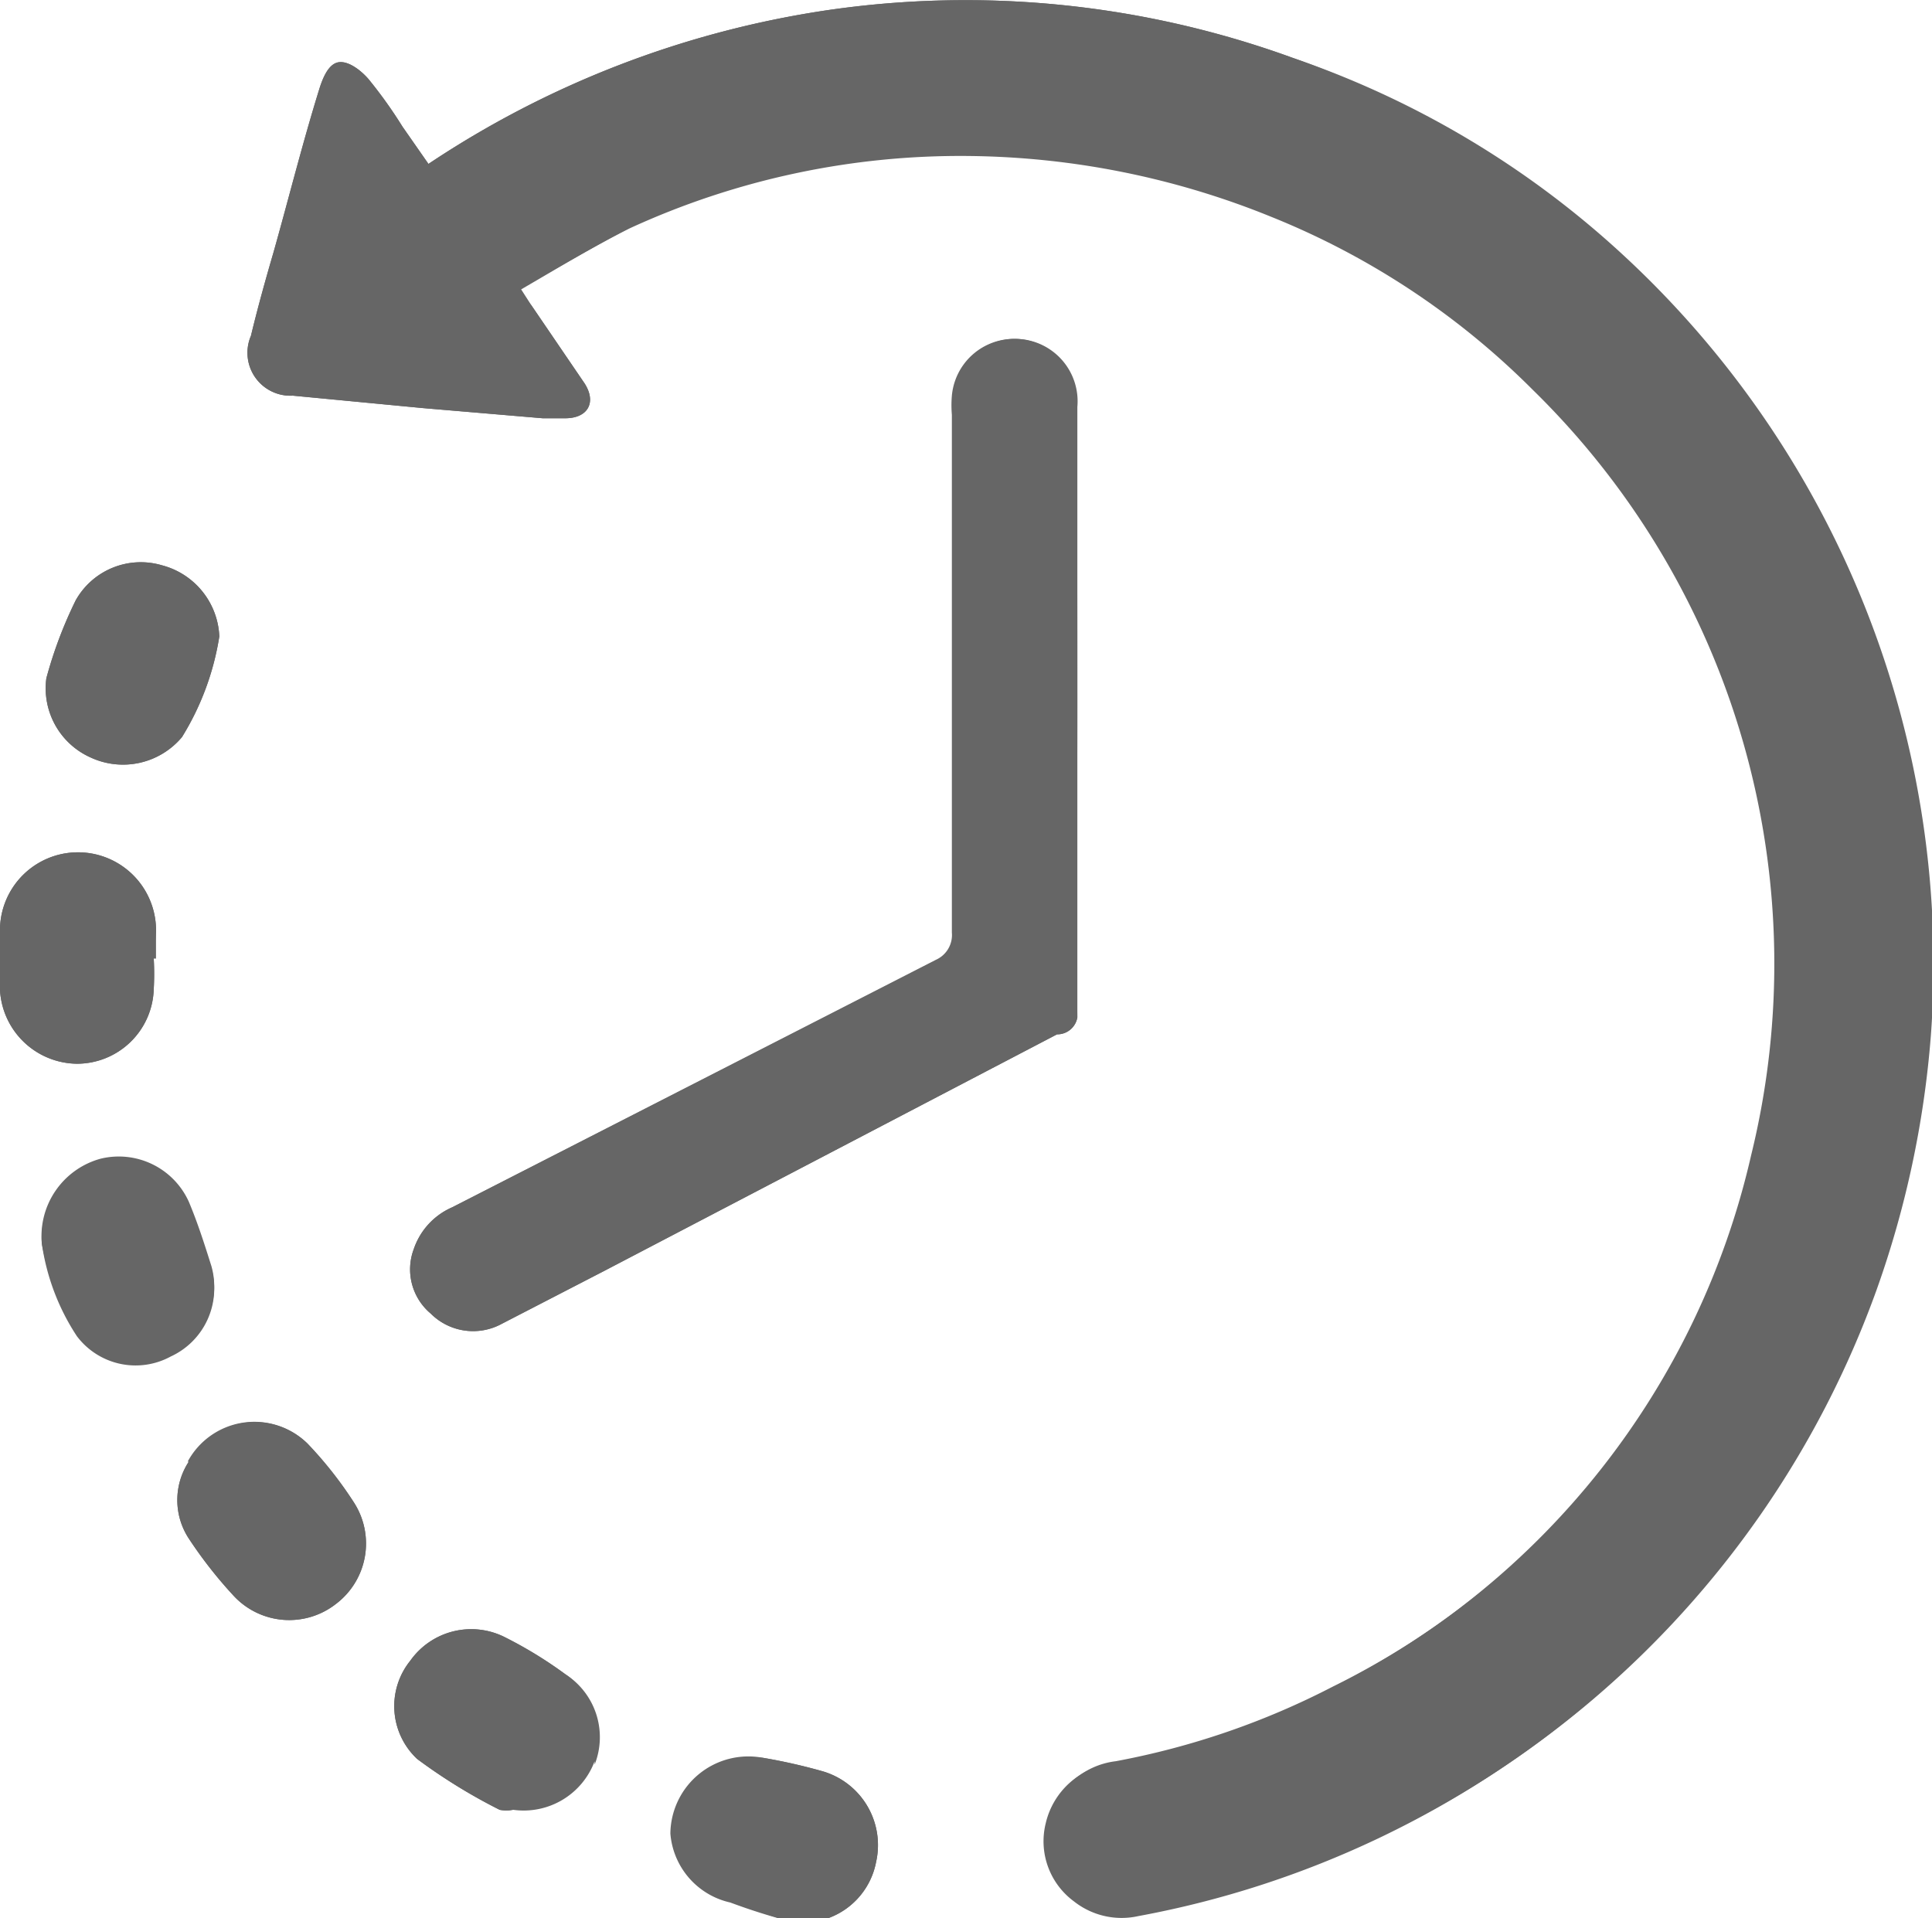 <svg xmlns="http://www.w3.org/2000/svg" viewBox="0 0 17.09 16.97"><defs><style>.cls-1{fill:#666;}</style></defs><g id="Layer_2" data-name="Layer 2"><g id="レイヤー_1" data-name="レイヤー 1"><g id="i7pXJF"><path class="cls-1" d="M5.6,2a7,7,0,0,1,3-.64,7.28,7.28,0,0,1,2.68.54,6.9,6.9,0,0,1,2.31,1.53,7.1,7.1,0,0,1,1.93,6.77,7,7,0,0,1-3.73,4.72,6.94,6.94,0,0,1-1.92.66.69.69,0,0,0-.59.53.66.66,0,0,0,.25.69.68.68,0,0,0,.57.13,8.56,8.56,0,0,0,6.5-5.52,8.69,8.69,0,0,0,.48-2.25,8.54,8.54,0,0,0-2.75-6.93A8.22,8.22,0,0,0,11.43.51,8.46,8.46,0,0,0,7.32.09,8.63,8.63,0,0,0,3.79,1.45l-.23-.33A4,4,0,0,0,3.26.7C3.2.63,3.09.54,3,.55s-.14.13-.17.22c-.15.48-.28,1-.41,1.46-.07.24-.14.49-.2.74a.38.38,0,0,0,.37.53l1.15.11,1.06.09H5c.2,0,.28-.14.17-.31l-.47-.69-.09-.14C4.92,2.38,5.25,2.18,5.6,2ZM9.52,3.6a.55.55,0,0,0-1.1-.1,1,1,0,0,0,0,.17c0,1.53,0,3.06,0,4.58a.24.24,0,0,1-.14.24L4,10.68a.62.62,0,0,0-.34.37.51.51,0,0,0,.15.57.53.53,0,0,0,.63.09l.91-.47,4-2.09A.18.18,0,0,0,9.53,9c0-.9,0-1.8,0-2.7S9.53,4.48,9.52,3.6ZM1.38,8.25A.69.69,0,0,0,0,8.21a5,5,0,0,0,0,.55.69.69,0,0,0,.68.65.68.68,0,0,0,.68-.66,2.43,2.43,0,0,0,0-.27h0Zm.29,4.68a.62.62,0,0,0,0,.68,3.9,3.9,0,0,0,.4.51.67.67,0,0,0,.9.07.67.67,0,0,0,.16-.9,3.48,3.48,0,0,0-.41-.52.67.67,0,0,0-1.06.16Zm4.79,3.9A5.41,5.41,0,0,0,7,17a.66.66,0,0,0,.75-.53.68.68,0,0,0-.47-.8,5,5,0,0,0-.53-.12.69.69,0,0,0-.82.67A.68.68,0,0,0,6.46,16.83ZM1.43,5a.66.66,0,0,0-.76.31A3.79,3.79,0,0,0,.41,6,.67.67,0,0,0,.8,6.7a.68.68,0,0,0,.81-.18,2.4,2.4,0,0,0,.33-.89A.68.68,0,0,0,1.43,5Zm-.75,6.8a.65.65,0,0,0,.83.18.66.66,0,0,0,.36-.78c-.06-.19-.12-.38-.2-.57a.68.68,0,0,0-.78-.38A.71.71,0,0,0,.37,11,2,2,0,0,0,.68,11.77Zm4.58,3.81A.66.66,0,0,0,5,14.81a3.71,3.71,0,0,0-.54-.33.66.66,0,0,0-.83.21.64.64,0,0,0,.06.87,4.93,4.93,0,0,0,.73.45.3.3,0,0,0,.12,0A.67.67,0,0,0,5.26,15.58Z"/><path class="cls-1" d="M4.57,2.57c.35-.19.68-.39,1-.55a7,7,0,0,1,3-.64,7.28,7.28,0,0,1,2.68.54,6.9,6.9,0,0,1,2.31,1.53,7.1,7.1,0,0,1,1.93,6.77,7,7,0,0,1-3.73,4.72,6.94,6.94,0,0,1-1.92.66.69.69,0,0,0-.59.53.66.66,0,0,0,.25.69.68.68,0,0,0,.57.13,8.56,8.56,0,0,0,6.5-5.52,8.69,8.69,0,0,0,.48-2.25,8.54,8.54,0,0,0-2.75-6.93A8.22,8.22,0,0,0,11.43.51,8.46,8.46,0,0,0,7.32.09,8.63,8.63,0,0,0,3.79,1.45l-.23-.33A4,4,0,0,0,3.26.7C3.2.63,3.09.54,3,.55s-.14.13-.17.22c-.15.48-.28,1-.41,1.46-.07.24-.14.49-.2.74a.38.38,0,0,0,.37.53l1.15.11,1.06.09H5c.2,0,.28-.14.17-.31l-.47-.69Z"/><path class="cls-1" d="M9.53,6.26c0-.89,0-1.78,0-2.66a.55.55,0,0,0-1.1-.1,1,1,0,0,0,0,.17c0,1.53,0,3.06,0,4.58a.24.24,0,0,1-.14.24L4,10.68a.62.62,0,0,0-.34.37.51.51,0,0,0,.15.57.53.53,0,0,0,.63.09l.91-.47,4-2.09A.18.18,0,0,0,9.53,9C9.52,8.06,9.53,7.16,9.53,6.26Z"/><path class="cls-1" d="M1.38,8.48V8.25A.69.69,0,0,0,0,8.21a5,5,0,0,0,0,.55.69.69,0,0,0,.68.65.68.68,0,0,0,.68-.66,2.43,2.43,0,0,0,0-.27Z"/><path class="cls-1" d="M2.23,12.58a.67.67,0,0,0-.56.35.62.62,0,0,0,0,.68,3.9,3.9,0,0,0,.4.51.67.67,0,0,0,.9.07.67.67,0,0,0,.16-.9,3.48,3.48,0,0,0-.41-.52A.67.67,0,0,0,2.23,12.58Z"/><path class="cls-1" d="M6,16.17a.68.68,0,0,0,.49.66A5.41,5.41,0,0,0,7,17a.66.66,0,0,0,.75-.53.68.68,0,0,0-.47-.8,5,5,0,0,0-.53-.12A.69.69,0,0,0,6,16.17Z"/><path class="cls-1" d="M1.94,5.63A.68.68,0,0,0,1.43,5a.66.66,0,0,0-.76.31A3.79,3.79,0,0,0,.41,6,.67.67,0,0,0,.8,6.7a.68.68,0,0,0,.81-.18A2.4,2.4,0,0,0,1.94,5.63Z"/><path class="cls-1" d="M.37,11a2,2,0,0,0,.31.82.65.65,0,0,0,.83.18.66.66,0,0,0,.36-.78c-.06-.19-.12-.38-.2-.57a.68.68,0,0,0-.78-.38A.71.71,0,0,0,.37,11Z"/><path class="cls-1" d="M4.57,16a.67.67,0,0,0,.69-.45A.66.66,0,0,0,5,14.81a3.71,3.71,0,0,0-.54-.33.66.66,0,0,0-.83.21.64.64,0,0,0,.06.87,4.93,4.93,0,0,0,.73.45A.3.3,0,0,0,4.57,16Z"/></g></g></g></svg>
